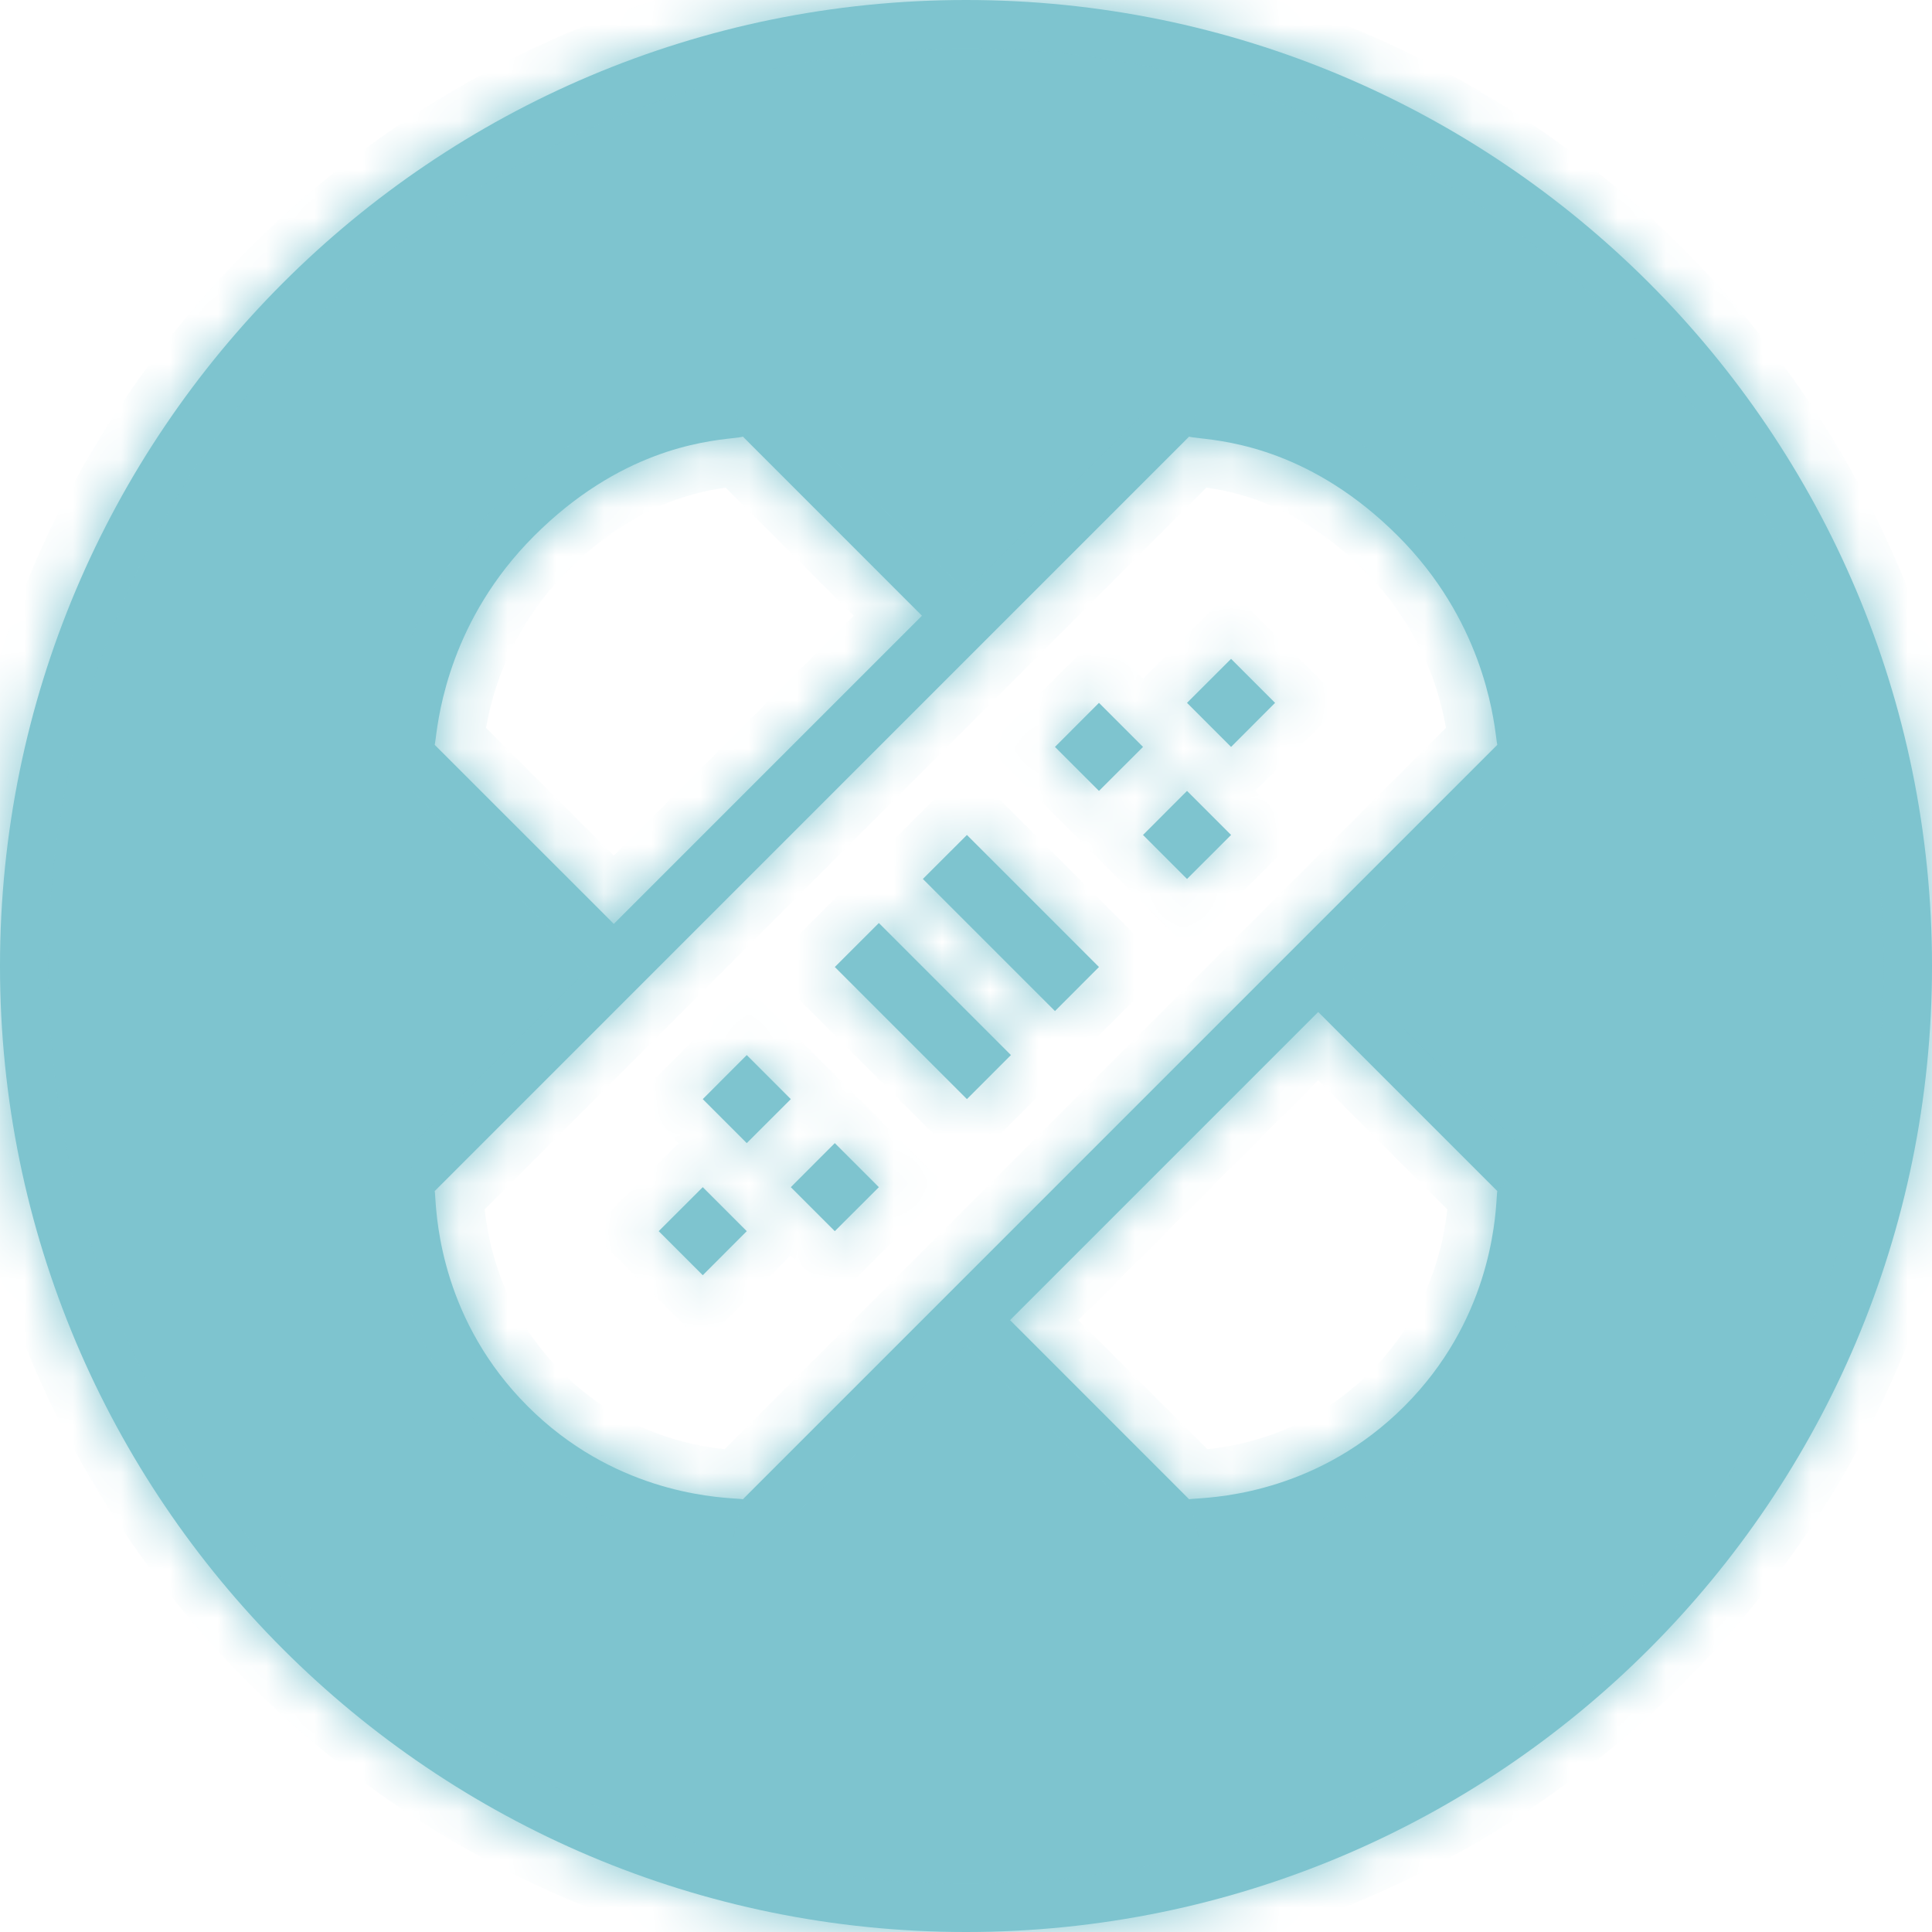 <svg width="40" height="40" viewBox="0 0 40 40" fill="none" xmlns="http://www.w3.org/2000/svg">
<mask id="path-1-inside-1_1964_3176" fill="white">
<path fill-rule="evenodd" clip-rule="evenodd" d="M20 40C31.046 40 40 31.046 40 20C40 8.954 31.046 0 20 0C8.954 0 0 8.954 0 20C0 31.046 8.954 40 20 40ZM15.381 9.04L19.088 12.748L12.708 19.128L9 15.421C9.005 15.403 9.011 15.359 9.02 15.292C9.087 14.765 9.335 12.819 11.057 11.097C12.819 9.335 14.541 9.142 15.165 9.072C15.269 9.06 15.343 9.052 15.381 9.04ZM20.912 27.332L24.619 31.04C24.637 31.036 24.682 31.033 24.751 31.028C25.295 30.993 27.33 30.86 29.075 29.115C30.826 27.364 30.956 25.311 30.989 24.782C30.993 24.717 30.996 24.675 31 24.66L27.292 20.952L20.912 27.332ZM31 15.421L15.381 31.04C15.363 31.036 15.318 31.033 15.249 31.028C14.705 30.993 12.67 30.86 10.925 29.115C9.174 27.364 9.044 25.311 9.011 24.782L9.011 24.782C9.007 24.717 9.004 24.675 9 24.66L24.619 9.04C24.657 9.052 24.731 9.06 24.835 9.072C25.459 9.142 27.181 9.335 28.943 11.097C30.665 12.819 30.913 14.765 30.98 15.292L30.98 15.292L30.98 15.292C30.989 15.359 30.995 15.403 31 15.421ZM26.399 14.552L25.488 13.641L24.576 14.552L25.488 15.464L26.399 14.552ZM25.488 17.287L24.576 18.198L23.665 17.287L24.576 16.375L25.488 17.287ZM23.665 15.464L22.753 14.552L21.842 15.464L22.753 16.375L23.665 15.464ZM20.019 17.287L22.753 20.021L21.842 20.933L19.107 18.198L20.019 17.287ZM20.93 21.844L18.196 19.11L17.284 20.021L20.019 22.756L20.93 21.844ZM18.196 24.579L17.284 25.49L16.373 24.579L17.284 23.667L18.196 24.579ZM16.373 22.756L15.461 21.844L14.55 22.756L15.461 23.667L16.373 22.756ZM14.55 24.579L15.461 25.49L14.55 26.402L13.638 25.49L14.55 24.579Z"/>
</mask>
<path fill-rule="evenodd" clip-rule="evenodd" d="M20 40C31.046 40 40 31.046 40 20C40 8.954 31.046 0 20 0C8.954 0 0 8.954 0 20C0 31.046 8.954 40 20 40ZM15.381 9.04L19.088 12.748L12.708 19.128L9 15.421C9.005 15.403 9.011 15.359 9.02 15.292C9.087 14.765 9.335 12.819 11.057 11.097C12.819 9.335 14.541 9.142 15.165 9.072C15.269 9.06 15.343 9.052 15.381 9.04ZM20.912 27.332L24.619 31.04C24.637 31.036 24.682 31.033 24.751 31.028C25.295 30.993 27.33 30.86 29.075 29.115C30.826 27.364 30.956 25.311 30.989 24.782C30.993 24.717 30.996 24.675 31 24.66L27.292 20.952L20.912 27.332ZM31 15.421L15.381 31.04C15.363 31.036 15.318 31.033 15.249 31.028C14.705 30.993 12.67 30.86 10.925 29.115C9.174 27.364 9.044 25.311 9.011 24.782L9.011 24.782C9.007 24.717 9.004 24.675 9 24.66L24.619 9.04C24.657 9.052 24.731 9.06 24.835 9.072C25.459 9.142 27.181 9.335 28.943 11.097C30.665 12.819 30.913 14.765 30.98 15.292L30.98 15.292L30.98 15.292C30.989 15.359 30.995 15.403 31 15.421ZM26.399 14.552L25.488 13.641L24.576 14.552L25.488 15.464L26.399 14.552ZM25.488 17.287L24.576 18.198L23.665 17.287L24.576 16.375L25.488 17.287ZM23.665 15.464L22.753 14.552L21.842 15.464L22.753 16.375L23.665 15.464ZM20.019 17.287L22.753 20.021L21.842 20.933L19.107 18.198L20.019 17.287ZM20.93 21.844L18.196 19.11L17.284 20.021L20.019 22.756L20.93 21.844ZM18.196 24.579L17.284 25.49L16.373 24.579L17.284 23.667L18.196 24.579ZM16.373 22.756L15.461 21.844L14.55 22.756L15.461 23.667L16.373 22.756ZM14.55 24.579L15.461 25.49L14.55 26.402L13.638 25.49L14.55 24.579Z" fill="#7EC4CF"/>
<path d="M19.088 12.748L19.796 13.455L20.503 12.748L19.796 12.041L19.088 12.748ZM15.381 9.04L16.088 8.333L15.663 7.908L15.089 8.084L15.381 9.04ZM12.708 19.128L12.001 19.836L12.708 20.543L13.415 19.836L12.708 19.128ZM9 15.421L8.044 15.129L7.868 15.703L8.293 16.128L9 15.421ZM9.02 15.292L10.011 15.418L10.011 15.418L9.02 15.292ZM11.057 11.097L10.35 10.39L10.35 10.39L11.057 11.097ZM15.165 9.072L15.053 8.078H15.053L15.165 9.072ZM24.619 31.04L23.912 31.747L24.313 32.148L24.863 32.01L24.619 31.04ZM20.912 27.332L20.204 26.625L19.497 27.332L20.204 28.039L20.912 27.332ZM24.751 31.028L24.816 32.026H24.816L24.751 31.028ZM29.075 29.115L28.368 28.408L28.368 28.408L29.075 29.115ZM30.989 24.782L31.987 24.845V24.845L30.989 24.782ZM31 24.66L31.97 24.903L32.108 24.353L31.707 23.952L31 24.66ZM27.292 20.952L27.999 20.245L27.292 19.538L26.585 20.244L27.292 20.952ZM15.381 31.04L15.137 32.01L15.687 32.148L16.088 31.747L15.381 31.04ZM31 15.421L31.707 16.128L32.132 15.703L31.956 15.129L31 15.421ZM15.249 31.028L15.184 32.026H15.184L15.249 31.028ZM10.925 29.115L11.632 28.408L11.632 28.408L10.925 29.115ZM9.011 24.782L10.009 24.719L10.008 24.711L9.011 24.782ZM9.011 24.782L8.013 24.845L8.013 24.853L9.011 24.782ZM9 24.66L8.293 23.952L7.892 24.353L8.03 24.903L9 24.66ZM24.619 9.04L24.911 8.084L24.337 7.908L23.912 8.333L24.619 9.04ZM24.835 9.072L24.947 8.078H24.947L24.835 9.072ZM28.943 11.097L29.65 10.39L29.65 10.39L28.943 11.097ZM30.98 15.292L31.973 15.173L31.972 15.165L30.98 15.292ZM30.98 15.292L29.988 15.411L29.988 15.413L30.98 15.292ZM30.98 15.292L29.988 15.414L29.988 15.419L30.98 15.292ZM25.488 13.641L26.195 12.934L25.488 12.226L24.781 12.934L25.488 13.641ZM26.399 14.552L27.107 15.259L27.814 14.552L27.107 13.845L26.399 14.552ZM24.576 14.552L23.869 13.845L23.162 14.552L23.869 15.259L24.576 14.552ZM25.488 15.464L24.781 16.171L25.488 16.878L26.195 16.171L25.488 15.464ZM24.576 18.198L23.869 18.905L24.576 19.612L25.284 18.905L24.576 18.198ZM25.488 17.287L26.195 17.994L26.902 17.287L26.195 16.58L25.488 17.287ZM23.665 17.287L22.958 16.58L22.251 17.287L22.958 17.994L23.665 17.287ZM24.576 16.375L25.284 15.668L24.576 14.961L23.869 15.668L24.576 16.375ZM22.753 14.552L23.461 13.845L22.753 13.138L22.046 13.845L22.753 14.552ZM23.665 15.464L24.372 16.171L25.079 15.464L24.372 14.757L23.665 15.464ZM21.842 15.464L21.135 14.757L20.428 15.464L21.135 16.171L21.842 15.464ZM22.753 16.375L22.046 17.082L22.753 17.789L23.461 17.082L22.753 16.375ZM22.753 20.021L23.461 20.728L24.168 20.021L23.461 19.314L22.753 20.021ZM20.019 17.287L20.726 16.579L20.019 15.872L19.312 16.579L20.019 17.287ZM21.842 20.933L21.135 21.64L21.842 22.347L22.549 21.64L21.842 20.933ZM19.107 18.198L18.4 17.491L17.693 18.198L18.4 18.905L19.107 18.198ZM18.196 19.11L18.903 18.403L18.196 17.696L17.489 18.403L18.196 19.11ZM20.93 21.844L21.638 22.551L22.345 21.844L21.638 21.137L20.93 21.844ZM17.284 20.021L16.577 19.314L15.87 20.021L16.577 20.728L17.284 20.021ZM20.019 22.756L19.312 23.463L20.019 24.17L20.726 23.463L20.019 22.756ZM17.284 25.49L16.577 26.197L17.284 26.904L17.991 26.197L17.284 25.49ZM18.196 24.579L18.903 25.286L19.61 24.579L18.903 23.872L18.196 24.579ZM16.373 24.579L15.666 23.872L14.959 24.579L15.666 25.286L16.373 24.579ZM17.284 23.667L17.991 22.96L17.284 22.253L16.577 22.96L17.284 23.667ZM15.461 21.844L16.169 21.137L15.461 20.43L14.754 21.137L15.461 21.844ZM16.373 22.756L17.08 23.463L17.787 22.756L17.08 22.049L16.373 22.756ZM14.55 22.756L13.843 22.049L13.136 22.756L13.843 23.463L14.55 22.756ZM15.461 23.667L14.754 24.374L15.461 25.081L16.169 24.374L15.461 23.667ZM15.461 25.49L16.169 26.197L16.876 25.49L16.169 24.783L15.461 25.49ZM14.55 24.579L15.257 23.872L14.55 23.164L13.843 23.872L14.55 24.579ZM14.55 26.402L13.843 27.109L14.55 27.816L15.257 27.109L14.55 26.402ZM13.638 25.49L12.931 24.783L12.224 25.49L12.931 26.197L13.638 25.49ZM39 20C39 30.493 30.493 39 20 39V41C31.598 41 41 31.598 41 20H39ZM20 1C30.493 1 39 9.507 39 20H41C41 8.402 31.598 -1 20 -1V1ZM1 20C1 9.507 9.507 1 20 1V-1C8.402 -1 -1 8.402 -1 20H1ZM20 39C9.507 39 1 30.493 1 20H-1C-1 31.598 8.402 41 20 41V39ZM19.796 12.041L16.088 8.333L14.674 9.747L18.381 13.455L19.796 12.041ZM13.415 19.836L19.796 13.455L18.381 12.041L12.001 18.421L13.415 19.836ZM8.293 16.128L12.001 19.836L13.415 18.421L9.707 14.713L8.293 16.128ZM8.028 15.165C8.025 15.182 8.024 15.196 8.022 15.208C8.021 15.22 8.02 15.227 8.019 15.231C8.019 15.232 8.019 15.233 8.019 15.231C8.019 15.23 8.02 15.226 8.021 15.221C8.022 15.215 8.024 15.205 8.027 15.192C8.028 15.185 8.03 15.176 8.033 15.166C8.036 15.156 8.039 15.143 8.044 15.129L9.956 15.713C9.985 15.619 9.997 15.529 9.998 15.519C10.003 15.487 10.008 15.448 10.011 15.418L8.028 15.165ZM10.35 10.39C8.387 12.353 8.102 14.579 8.028 15.165L10.011 15.418C10.071 14.952 10.284 13.284 11.764 11.804L10.35 10.39ZM15.053 8.078C14.338 8.158 12.347 8.393 10.35 10.39L11.764 11.804C13.291 10.277 14.744 10.125 15.276 10.065L15.053 8.078ZM15.089 8.084C15.11 8.077 15.128 8.073 15.139 8.07C15.15 8.068 15.158 8.066 15.162 8.065C15.166 8.064 15.169 8.064 15.168 8.064C15.168 8.064 15.165 8.065 15.161 8.065C15.152 8.066 15.14 8.068 15.12 8.07C15.101 8.072 15.08 8.075 15.053 8.078L15.276 10.065C15.32 10.06 15.521 10.043 15.672 9.996L15.089 8.084ZM25.327 30.333L21.619 26.625L20.204 28.039L23.912 31.747L25.327 30.333ZM24.686 30.03C24.655 30.032 24.616 30.035 24.582 30.038C24.575 30.038 24.477 30.045 24.376 30.07L24.863 32.01C24.846 32.014 24.832 32.017 24.821 32.019C24.81 32.022 24.8 32.023 24.793 32.025C24.778 32.027 24.767 32.029 24.761 32.029C24.75 32.031 24.744 32.031 24.749 32.031C24.753 32.03 24.76 32.03 24.772 32.029C24.784 32.028 24.798 32.027 24.816 32.026L24.686 30.03ZM28.368 28.408C26.892 29.884 25.174 29.998 24.686 30.03L24.816 32.026C25.416 31.987 27.768 31.836 29.782 29.822L28.368 28.408ZM29.991 24.719C29.961 25.193 29.849 26.927 28.368 28.408L29.782 29.822C31.803 27.802 31.95 25.43 31.987 24.845L29.991 24.719ZM30.03 24.416C30.005 24.518 29.998 24.617 29.998 24.621C29.995 24.653 29.993 24.69 29.991 24.719L31.987 24.845C31.988 24.828 31.989 24.816 31.99 24.805C31.991 24.793 31.991 24.787 31.991 24.784C31.992 24.779 31.991 24.785 31.99 24.797C31.989 24.803 31.988 24.815 31.985 24.83C31.984 24.838 31.982 24.848 31.98 24.859C31.977 24.871 31.974 24.886 31.97 24.903L30.03 24.416ZM26.585 21.659L30.293 25.367L31.707 23.952L27.999 20.245L26.585 21.659ZM21.619 28.039L27.999 21.659L26.585 20.244L20.204 26.625L21.619 28.039ZM16.088 31.747L31.707 16.128L30.293 14.713L14.674 30.333L16.088 31.747ZM15.184 32.026C15.202 32.027 15.216 32.028 15.228 32.029C15.24 32.03 15.247 32.03 15.251 32.031C15.255 32.031 15.25 32.031 15.239 32.029C15.233 32.029 15.222 32.027 15.207 32.025C15.2 32.023 15.19 32.022 15.179 32.019C15.168 32.017 15.153 32.014 15.137 32.01L15.624 30.07C15.523 30.045 15.425 30.038 15.418 30.038C15.384 30.035 15.345 30.032 15.314 30.03L15.184 32.026ZM10.218 29.822C12.232 31.836 14.584 31.987 15.184 32.026L15.314 30.03C14.826 29.998 13.108 29.884 11.632 28.408L10.218 29.822ZM8.013 24.845C8.05 25.43 8.197 27.802 10.218 29.822L11.632 28.408C10.151 26.927 10.039 25.192 10.009 24.719L8.013 24.845ZM8.013 24.853L8.013 24.853L10.008 24.711L10.008 24.711L8.013 24.853ZM8.03 24.903C8.026 24.886 8.022 24.871 8.02 24.859C8.018 24.848 8.016 24.838 8.015 24.83C8.012 24.815 8.011 24.803 8.01 24.797C8.009 24.785 8.008 24.779 8.009 24.784C8.009 24.787 8.009 24.793 8.01 24.804C8.011 24.815 8.012 24.828 8.013 24.845L10.009 24.719C10.007 24.69 10.005 24.653 10.002 24.621C10.002 24.617 9.996 24.518 9.97 24.416L8.03 24.903ZM23.912 8.333L8.293 23.952L9.707 25.367L25.326 9.747L23.912 8.333ZM24.947 8.078C24.92 8.075 24.899 8.072 24.88 8.07C24.86 8.068 24.848 8.066 24.839 8.065C24.835 8.065 24.832 8.064 24.832 8.064C24.831 8.064 24.834 8.064 24.838 8.065C24.842 8.066 24.85 8.068 24.861 8.07C24.872 8.073 24.89 8.077 24.911 8.084L24.328 9.996C24.479 10.043 24.68 10.06 24.724 10.065L24.947 8.078ZM29.65 10.39C27.654 8.393 25.662 8.158 24.947 8.078L24.724 10.065C25.256 10.125 26.709 10.277 28.236 11.804L29.65 10.39ZM31.972 15.165C31.898 14.579 31.613 12.353 29.65 10.39L28.236 11.804C29.716 13.284 29.929 14.952 29.988 15.418L31.972 15.165ZM31.973 15.173L31.973 15.173L29.988 15.411L29.988 15.411L31.973 15.173ZM31.973 15.17L31.973 15.17L29.988 15.413L29.988 15.414L31.973 15.17ZM31.956 15.129C31.961 15.144 31.965 15.156 31.967 15.166C31.97 15.176 31.972 15.185 31.973 15.192C31.976 15.205 31.978 15.215 31.979 15.221C31.98 15.226 31.981 15.23 31.981 15.231C31.981 15.233 31.981 15.232 31.981 15.231C31.98 15.227 31.979 15.22 31.978 15.208C31.976 15.196 31.975 15.183 31.972 15.165L29.988 15.419C29.992 15.449 29.997 15.487 30.002 15.519C30.003 15.529 30.015 15.619 30.044 15.713L31.956 15.129ZM24.781 14.348L25.692 15.259L27.107 13.845L26.195 12.934L24.781 14.348ZM25.284 15.259L26.195 14.348L24.781 12.934L23.869 13.845L25.284 15.259ZM26.195 14.757L25.284 13.845L23.869 15.259L24.781 16.171L26.195 14.757ZM25.692 13.845L24.781 14.757L26.195 16.171L27.107 15.259L25.692 13.845ZM25.284 18.905L26.195 17.994L24.781 16.58L23.869 17.491L25.284 18.905ZM22.958 17.994L23.869 18.905L25.284 17.491L24.372 16.58L22.958 17.994ZM23.869 15.668L22.958 16.58L24.372 17.994L25.284 17.082L23.869 15.668ZM26.195 16.58L25.284 15.668L23.869 17.082L24.781 17.994L26.195 16.58ZM22.046 15.259L22.958 16.171L24.372 14.757L23.461 13.845L22.046 15.259ZM22.549 16.171L23.461 15.259L22.046 13.845L21.135 14.757L22.549 16.171ZM23.461 15.668L22.549 14.757L21.135 16.171L22.046 17.082L23.461 15.668ZM22.958 14.757L22.046 15.668L23.461 17.082L24.372 16.171L22.958 14.757ZM23.461 19.314L20.726 16.579L19.312 17.994L22.046 20.728L23.461 19.314ZM22.549 21.64L23.461 20.728L22.046 19.314L21.135 20.226L22.549 21.64ZM18.4 18.905L21.135 21.64L22.549 20.226L19.814 17.491L18.4 18.905ZM19.312 16.579L18.4 17.491L19.814 18.905L20.726 17.994L19.312 16.579ZM17.489 19.817L20.223 22.551L21.638 21.137L18.903 18.403L17.489 19.817ZM17.991 20.728L18.903 19.817L17.489 18.403L16.577 19.314L17.991 20.728ZM20.726 22.049L17.991 19.314L16.577 20.728L19.312 23.463L20.726 22.049ZM20.223 21.137L19.312 22.049L20.726 23.463L21.638 22.551L20.223 21.137ZM17.991 26.197L18.903 25.286L17.489 23.872L16.577 24.783L17.991 26.197ZM15.666 25.286L16.577 26.197L17.991 24.783L17.08 23.872L15.666 25.286ZM16.577 22.96L15.666 23.872L17.08 25.286L17.991 24.374L16.577 22.96ZM18.903 23.872L17.991 22.96L16.577 24.374L17.489 25.286L18.903 23.872ZM14.754 22.551L15.666 23.463L17.08 22.049L16.169 21.137L14.754 22.551ZM15.257 23.463L16.169 22.551L14.754 21.137L13.843 22.049L15.257 23.463ZM16.169 22.96L15.257 22.049L13.843 23.463L14.754 24.374L16.169 22.96ZM15.666 22.049L14.754 22.96L16.169 24.374L17.08 23.463L15.666 22.049ZM16.169 24.783L15.257 23.872L13.843 25.286L14.754 26.197L16.169 24.783ZM15.257 27.109L16.169 26.197L14.754 24.783L13.843 25.695L15.257 27.109ZM12.931 26.197L13.843 27.109L15.257 25.695L14.345 24.783L12.931 26.197ZM13.843 23.872L12.931 24.783L14.345 26.197L15.257 25.286L13.843 23.872Z" fill="#7EC4CF" mask="url(#path-1-inside-1_1964_3176)"/>
</svg>
